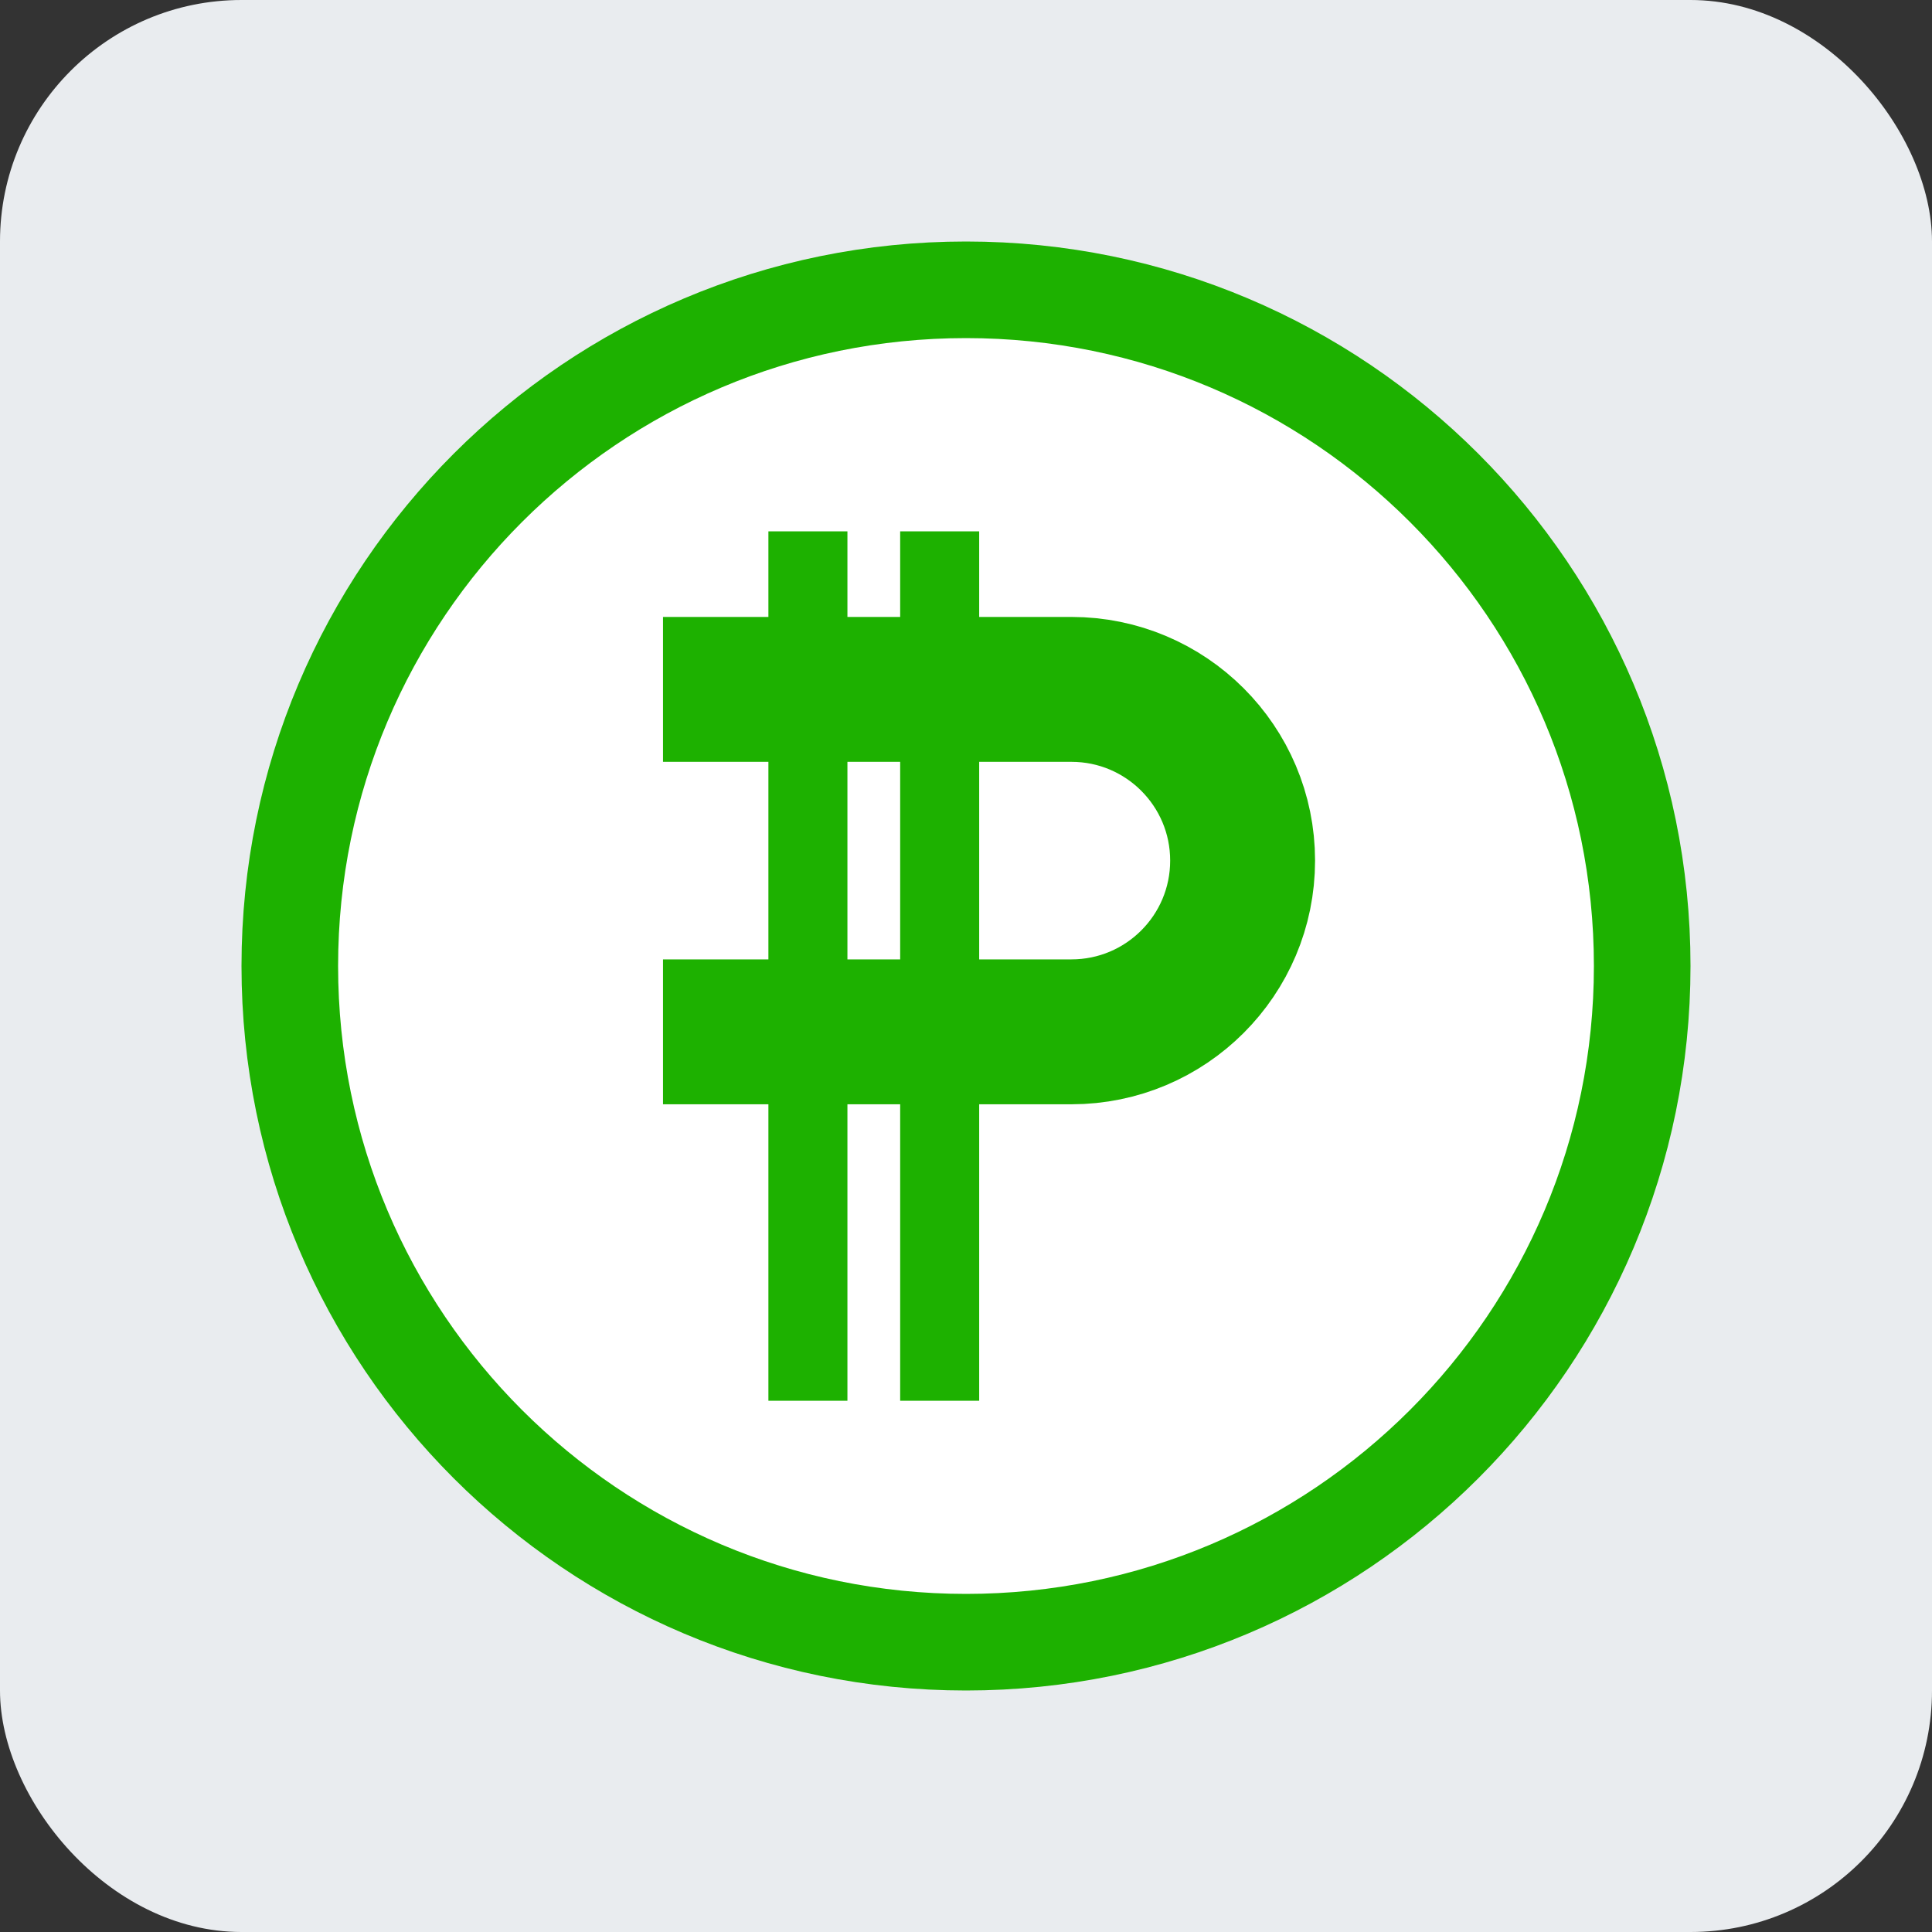 <svg width="40" height="40" viewBox="0 0 40 40" fill="none" xmlns="http://www.w3.org/2000/svg">
<rect x="0" y="0" width="40" height="40" fill="#333333" stroke="none"/>
<rect opacity="0.95" width="40" height="40" rx="5" fill="#F3F6F9"/>
<path d="M34 20C34 27.732 27.732 34 20 34C12.268 34 6 27.732 6 20C6 12.268 12.268 6 20 6C27.732 6 34 12.268 34 20Z" fill="white" stroke="#1DB100" stroke-width="2"/>
<rect x="15.909" y="11.001" width="1.636" height="18" fill="#1DB100"/>
<rect x="18.637" y="11.001" width="1.636" height="18" fill="#1DB100"/>
<path d="M13.727 14.273L22.182 14.273C24.14 14.273 25.727 15.86 25.727 17.818V17.818C25.727 19.776 24.14 21.363 22.182 21.363H13.727" stroke="#1DB100" stroke-width="3"/>
</svg>
